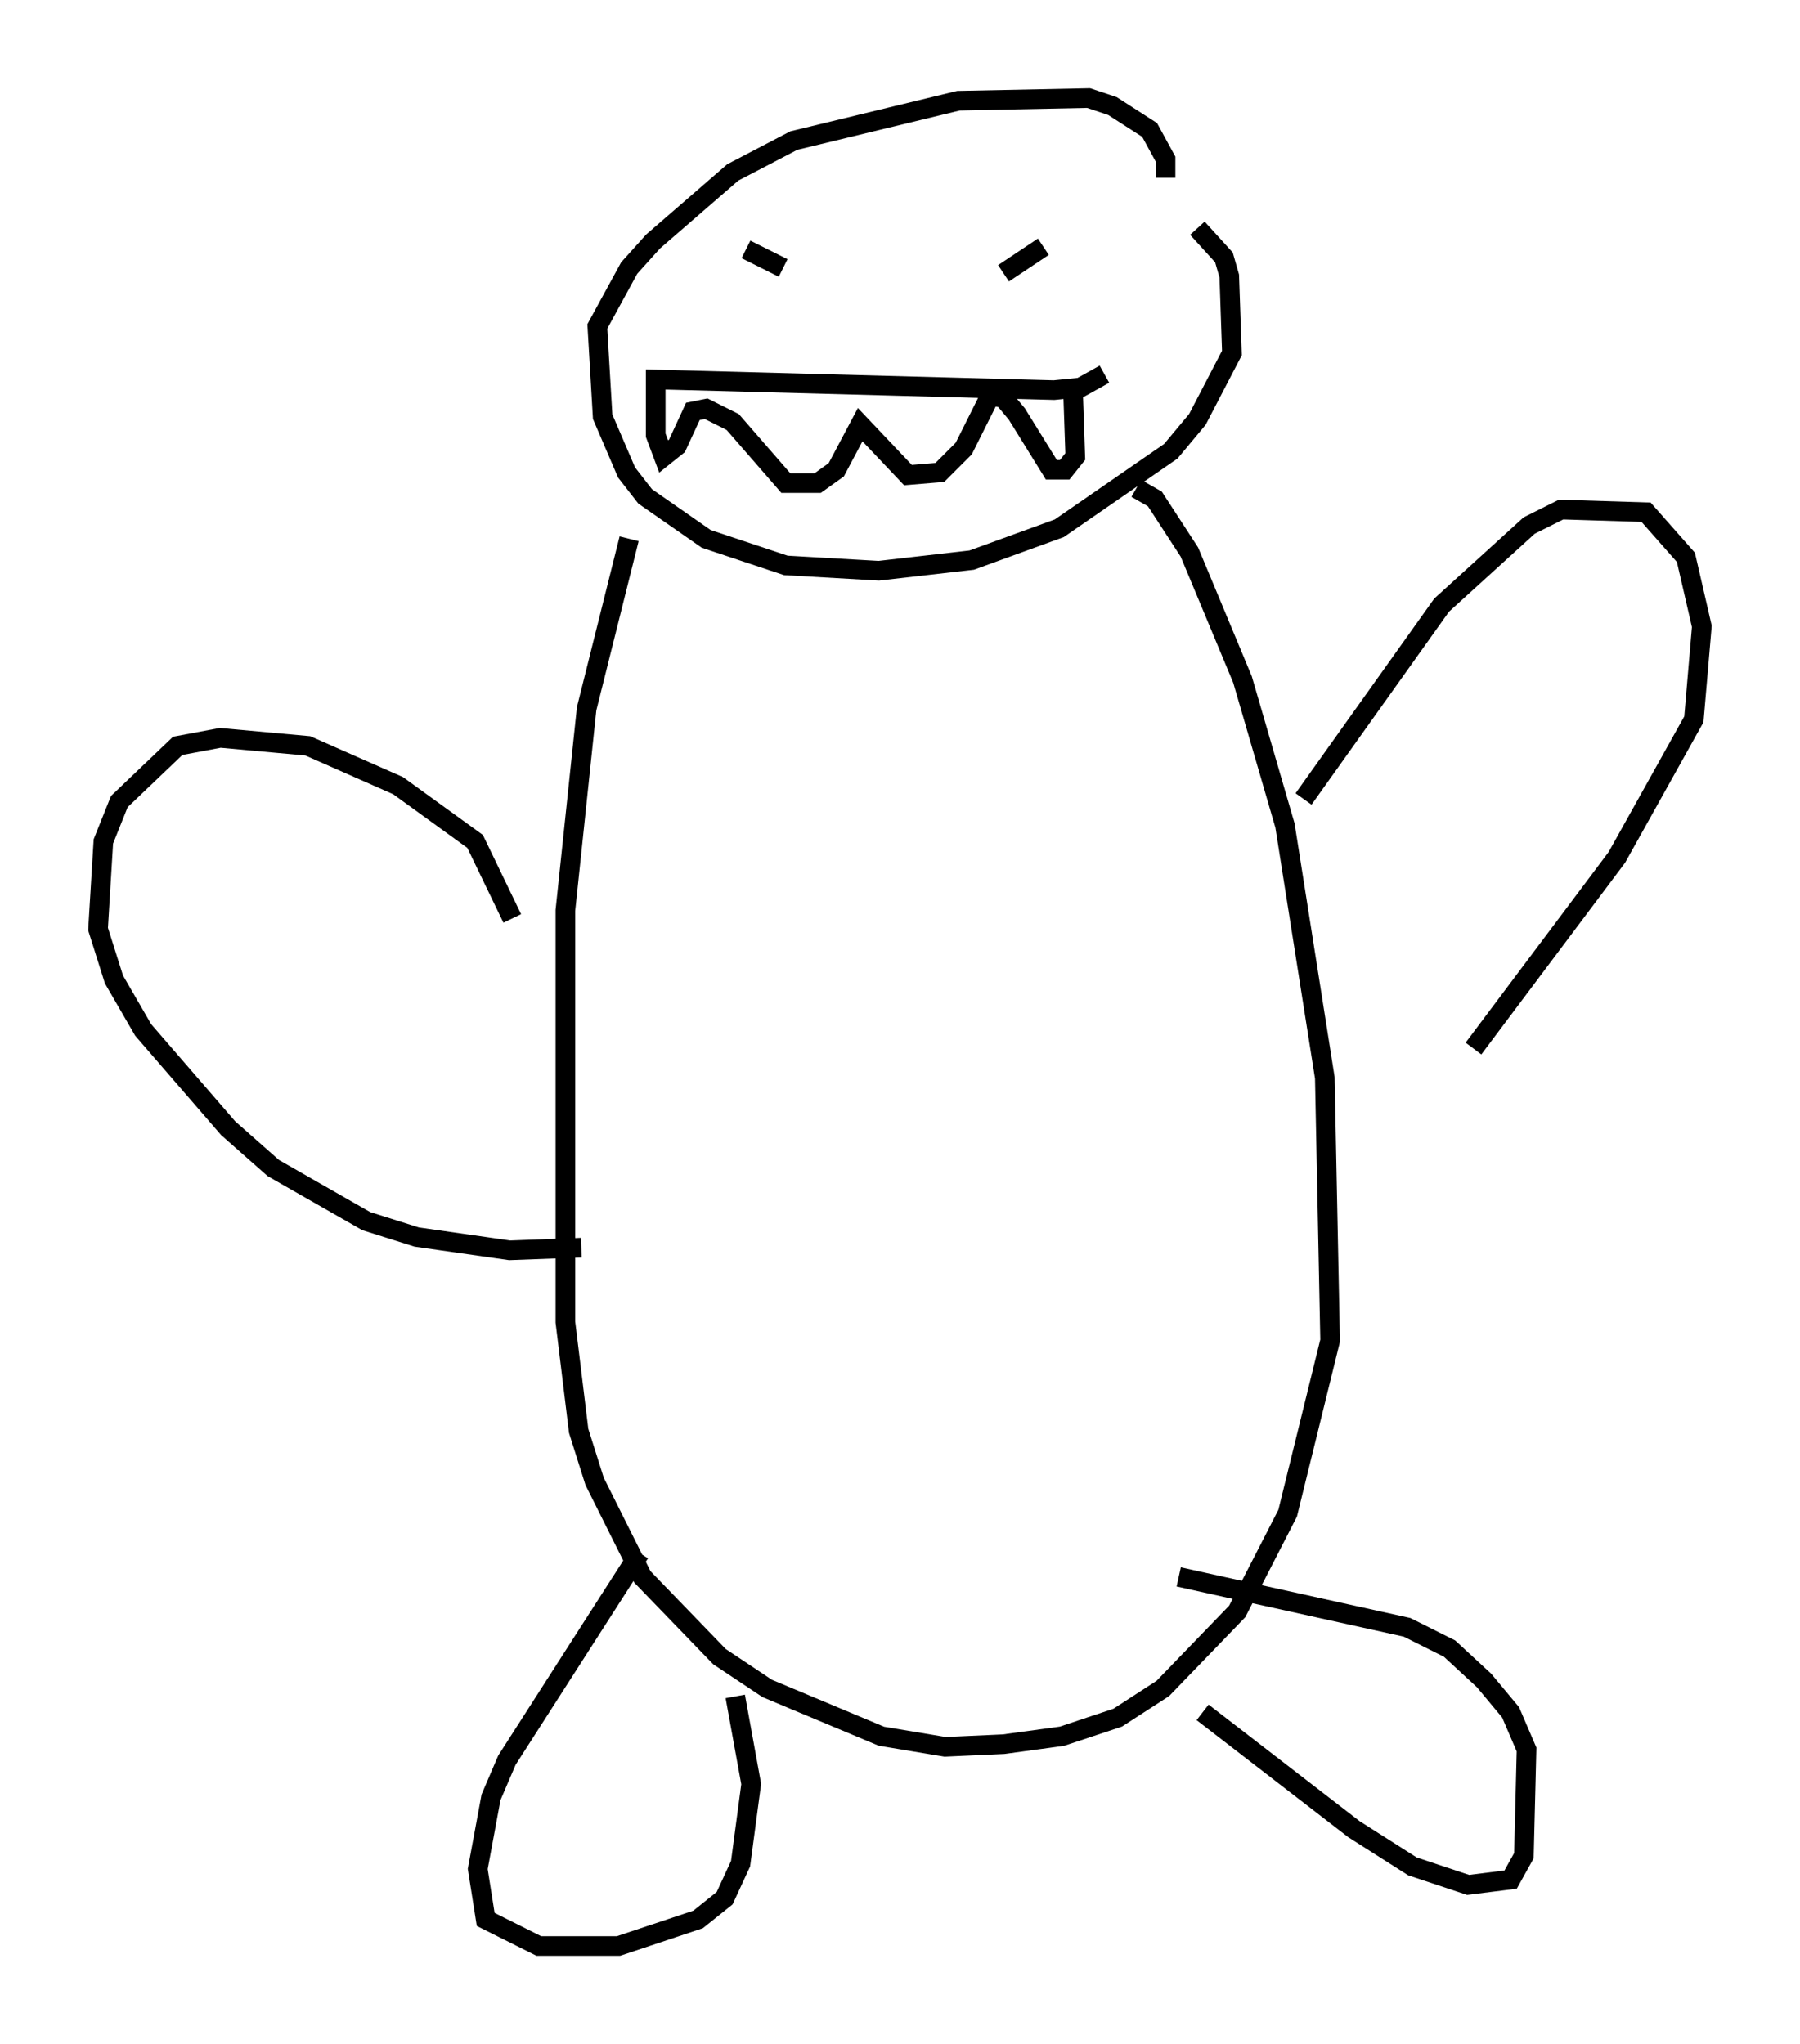 <?xml version="1.0" encoding="utf-8" ?>
<svg baseProfile="full" height="104.18" version="1.1" width="91.731" xmlns="http://www.w3.org/2000/svg" xmlns:ev="http://www.w3.org/2001/xml-events" xmlns:xlink="http://www.w3.org/1999/xlink"><defs /><rect fill="white" height="104.18" width="91.731" x="0" y="0" /><path d="M58.044, 10.413 m2.977, 1.218 l1.353, 1.488 0.271, 0.947 l0.135, 3.924 -1.759, 3.383 l-1.353, 1.624 -5.683, 3.924 l-4.465, 1.624 -4.736, 0.541 l-4.736, -0.271 -4.059, -1.353 l-3.112, -2.165 -0.947, -1.218 l-1.218, -2.842 -0.271, -4.601 l1.624, -2.977 1.218, -1.353 l4.059, -3.518 3.112, -1.624 l8.39, -2.03 6.631, -0.135 l1.218, 0.406 1.894, 1.218 l0.812, 1.488 0.0, 0.947 m-4.736, 10.284 l0.135, 3.924 -0.541, 0.677 l-0.677, 0.0 -1.759, -2.842 l-0.677, -0.812 -0.677, -0.135 l-1.353, 2.706 -1.218, 1.218 l-1.624, 0.135 -2.436, -2.571 l-1.218, 2.3 -0.947, 0.677 l-1.624, 0.0 -2.706, -3.112 l-1.353, -0.677 -0.677, 0.135 l-0.812, 1.759 -0.677, 0.541 l-0.406, -1.083 0.0, -2.842 l20.297, 0.541 1.353, -0.135 l1.218, -0.677 m-17.05, -5.683 l0.0, 0.0 m13.802, 0.541 l0.0, 0.0 m0.135, -1.353 l-2.03, 1.353 m-14.479, 0.406 l0.0, 0.0 m3.248, -0.677 l-1.894, -0.947 m19.892, 12.178 l0.947, 0.541 1.759, 2.706 l2.706, 6.495 2.165, 7.442 l2.03, 12.855 0.271, 13.396 l-2.165, 8.796 -2.571, 5.007 l-3.789, 3.924 -2.3, 1.488 l-2.842, 0.947 -2.977, 0.406 l-2.977, 0.135 -3.248, -0.541 l-5.819, -2.436 -2.436, -1.624 l-3.924, -4.059 -2.436, -4.871 l-0.812, -2.571 -0.677, -5.548 l0.0, -20.974 1.083, -10.284 l2.165, -8.66 m34.37, 13.261 l7.036, -9.878 4.465, -4.059 l1.624, -0.812 4.33, 0.135 l2.03, 2.3 0.812, 3.518 l-0.406, 4.736 -3.924, 7.036 l-7.307, 9.743 m-48.985, -6.631 l-1.894, -3.924 -3.924, -2.842 l-4.601, -2.03 -4.465, -0.406 l-2.165, 0.406 -2.977, 2.842 l-0.812, 2.03 -0.271, 4.465 l0.812, 2.571 1.488, 2.571 l4.33, 5.007 2.3, 2.03 l4.736, 2.706 2.571, 0.812 l4.736, 0.677 3.654, -0.135 m2.977, 15.561 l-6.766, 10.555 -0.812, 1.894 l-0.677, 3.654 0.406, 2.571 l2.706, 1.353 4.059, 0.0 l4.059, -1.353 1.353, -1.083 l0.812, -1.759 0.541, -4.059 l-0.812, -4.465 m23.816, 0.812 l7.713, 5.954 2.977, 1.894 l2.842, 0.947 2.165, -0.271 l0.677, -1.218 0.135, -5.413 l-0.812, -1.894 -1.353, -1.624 l-1.759, -1.624 -2.165, -1.083 l-11.637, -2.571 " fill="none" stroke="black" stroke-width="1" /></svg>